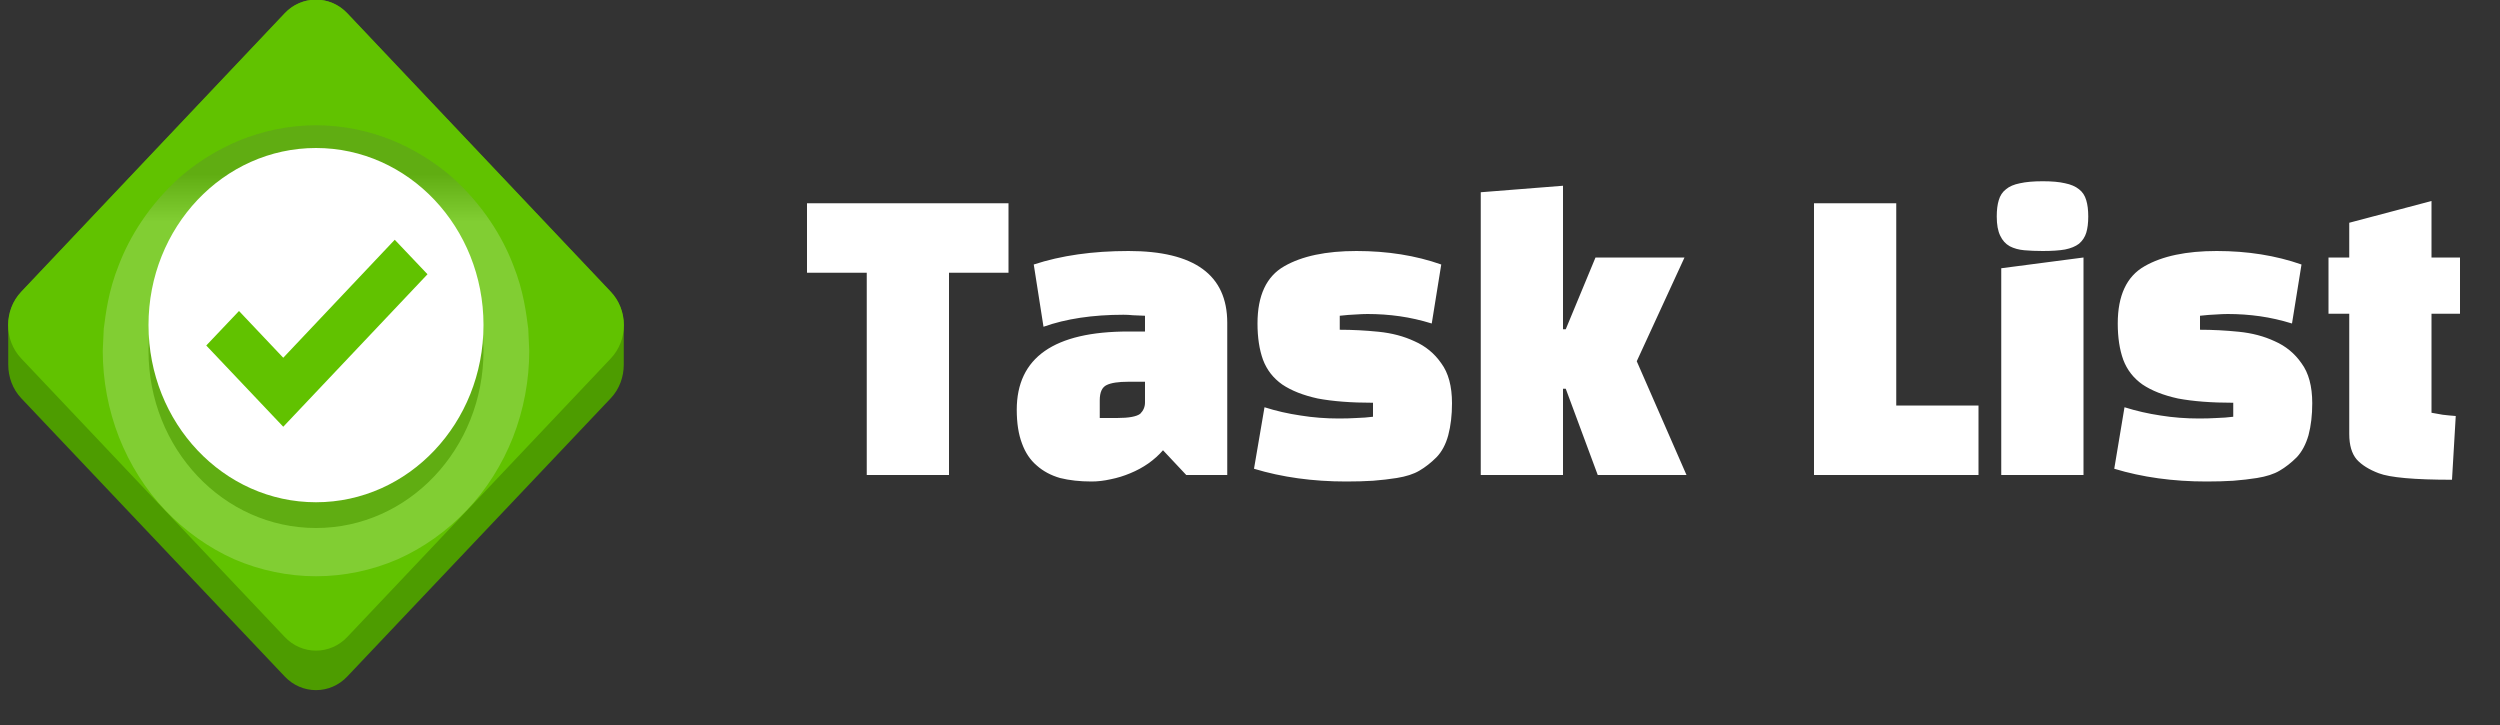 <svg version="1.2" baseProfile="tiny-ps" xmlns="http://www.w3.org/2000/svg" viewBox="0 0 100 29" width="100" height="29">
	<rect x="0" y="0" width="100" height="29" fill="#333333" stroke="none"/>
	<title>SL_112520_38300_10-ai</title>
	<defs>
		<linearGradient id="grd1" gradientUnits="userSpaceOnUse"  x1="12.64" y1="8.878" x2="12.64" y2="6.945">
			<stop offset="0" stop-color="#ffffff"  />
			<stop offset="1" stop-color="#595959"  />
		</linearGradient>
	</defs>
	<style>
		tspan { white-space:pre }
		.shp0 { fill: #4d9c00 } 
		.shp1 { fill: #61c200 } 
		.shp2 { fill: url(#grd1) } 
		.shp3 { fill: #595959 } 
		.shp4 { fill: #ffffff } 
	</style>
	<g id="Layer 1">
		<g id="&lt;Group&gt;">
			<g id="&lt;Group&gt;">
				<path id="&lt;Path&gt;" class="shp0" d="M11.38 27.05C12.07 27.79 13.21 27.79 13.9 27.05L24.43 15.93C24.78 15.56 24.95 15.07 24.95 14.59L24.95 14.59C24.95 13.53 24.95 13 24.95 13C24.95 12.52 24.78 12.04 24.43 11.67L13.9 0.54C13.6 0.22 13.22 0.04 12.82 0C12.3 -0.06 11.77 0.12 11.38 0.54L0.85 11.67C0.5 12.04 0.33 12.52 0.33 13C0.33 14.06 0.33 14.59 0.33 14.59C0.33 15.07 0.5 15.56 0.85 15.93L11.38 27.05Z" />
				<path id="&lt;Path&gt;" class="shp1" d="M13.9 0.54C13.21 -0.2 12.07 -0.2 11.38 0.54L0.85 11.67C0.15 12.41 0.15 13.6 0.85 14.34L11.38 25.47C12.07 26.21 13.21 26.21 13.9 25.47L24.43 14.34C25.13 13.6 25.13 12.41 24.43 11.67L13.9 0.54Z" />
				<g id="&lt;Group&gt;" style="opacity: 0.2">
					<g id="&lt;Group&gt;">
						<path id="&lt;Mesh&gt;" class="shp2" d="M7.79 13.52C7.84 13.19 7.88 12.68 8.14 12.06C8.37 11.44 8.82 10.71 9.55 10.05C10.29 9.42 11.35 8.88 12.64 8.88C12.64 8.56 12.64 8.39 12.64 8.39C11.23 8.4 10.07 8.98 9.26 9.67C8.46 10.4 7.97 11.19 7.71 11.87C7.44 12.55 7.39 13.11 7.34 13.48C7.32 13.85 7.31 14.03 7.31 14.03C7.31 14.03 7.46 14.03 7.77 14.03C7.77 14.03 7.78 13.86 7.79 13.52ZM7.77 14.03C7.46 14.03 7.31 14.03 7.31 14.03C7.31 14.03 7.31 14.03 7.31 14.03C7.31 14.03 7.46 14.03 7.77 14.03L7.77 14.03ZM9.19 17.68C8.28 16.72 7.76 15.39 7.77 14.03C7.46 14.03 7.31 14.03 7.31 14.03C7.31 15.52 7.88 16.97 8.87 18.02C9.86 19.07 11.24 19.67 12.64 19.67C12.64 19.67 12.64 19.51 12.64 19.19C11.36 19.19 10.1 18.64 9.19 17.68ZM12.64 19.19C12.64 19.51 12.64 19.67 12.64 19.67C12.64 19.67 12.64 19.67 12.64 19.67C12.64 19.67 12.64 19.51 12.64 19.19L12.64 19.19ZM16.09 17.68C15.18 18.64 13.93 19.19 12.64 19.19C12.64 19.51 12.64 19.67 12.64 19.67C14.04 19.67 15.42 19.07 16.41 18.02C17.4 16.97 17.98 15.52 17.97 14.03C17.97 14.03 17.82 14.03 17.52 14.03C17.52 15.39 17 16.72 16.09 17.68ZM17.52 14.03C17.82 14.03 17.97 14.03 17.97 14.03C17.97 14.03 17.97 14.03 17.97 14.03C17.97 14.03 17.82 14.03 17.52 14.03L17.52 14.03ZM15.73 10.05C16.46 10.71 16.91 11.44 17.14 12.06C17.4 12.68 17.44 13.19 17.49 13.52C17.5 13.86 17.52 14.03 17.52 14.03C17.82 14.03 17.97 14.03 17.97 14.03C17.97 14.03 17.96 13.85 17.95 13.48C17.89 13.11 17.84 12.55 17.57 11.87C17.31 11.19 16.82 10.4 16.02 9.67C15.21 8.98 14.05 8.4 12.64 8.39C12.64 8.39 12.64 8.56 12.64 8.88C13.93 8.88 14.99 9.42 15.73 10.05ZM7.34 13.48C7.39 13.11 7.44 12.55 7.71 11.87C7.97 11.19 8.46 10.4 9.26 9.67C10.07 8.98 11.23 8.4 12.64 8.39C12.64 8.23 12.64 8.07 12.64 7.91C11.88 7.91 11.18 8.07 10.56 8.33C9.94 8.58 9.41 8.92 8.97 9.3C8.1 10.08 7.57 10.95 7.29 11.69C6.99 12.43 6.94 13.04 6.88 13.43C6.86 13.83 6.85 14.03 6.85 14.03C7 14.03 7.16 14.03 7.31 14.03C7.31 14.03 7.32 13.85 7.34 13.48ZM7.31 14.03C7.16 14.03 7 14.03 6.85 14.03C6.85 14.03 6.85 14.03 6.85 14.03C7 14.03 7.16 14.03 7.31 14.03C7.31 14.03 7.31 14.03 7.31 14.03ZM8.87 18.02C7.88 16.97 7.31 15.52 7.31 14.03C7.16 14.03 7 14.03 6.85 14.03C6.85 15.64 7.47 17.23 8.55 18.36C9.62 19.5 11.12 20.16 12.64 20.15C12.64 19.99 12.64 19.83 12.64 19.67C11.24 19.67 9.86 19.07 8.87 18.02ZM12.64 19.67C12.64 19.83 12.64 19.99 12.64 20.15C12.64 20.15 12.64 20.15 12.64 20.15C12.64 19.99 12.64 19.83 12.64 19.67C12.64 19.67 12.64 19.67 12.64 19.67ZM16.41 18.02C15.42 19.07 14.04 19.67 12.64 19.67C12.64 19.83 12.64 19.99 12.64 20.15C14.16 20.16 15.66 19.5 16.73 18.36C17.81 17.23 18.43 15.64 18.43 14.03C18.28 14.03 18.12 14.03 17.97 14.03C17.98 15.52 17.4 16.97 16.41 18.02ZM17.97 14.03C18.12 14.03 18.28 14.03 18.43 14.03C18.43 14.03 18.43 14.03 18.43 14.03C18.28 14.03 18.12 14.03 17.97 14.03C17.97 14.03 17.97 14.03 17.97 14.03ZM16.02 9.67C16.82 10.4 17.31 11.19 17.57 11.87C17.84 12.55 17.89 13.11 17.95 13.48C17.96 13.85 17.97 14.03 17.97 14.03C18.12 14.03 18.28 14.03 18.43 14.03C18.43 14.03 18.42 13.83 18.4 13.43C18.34 13.04 18.29 12.43 17.99 11.69C17.71 10.95 17.18 10.08 16.31 9.3C15.87 8.92 15.34 8.58 14.72 8.33C14.11 8.07 13.4 7.91 12.64 7.91C12.64 8.07 12.64 8.23 12.64 8.39C14.05 8.4 15.21 8.98 16.02 9.67ZM6.88 13.43C6.94 13.04 6.99 12.43 7.29 11.69C7.57 10.95 8.1 10.08 8.97 9.3C9.41 8.92 9.94 8.58 10.56 8.33C11.18 8.07 11.88 7.91 12.64 7.91C12.64 7.75 12.64 7.59 12.64 7.43C11.82 7.43 11.06 7.6 10.39 7.88C9.73 8.15 9.16 8.52 8.68 8.93C7.74 9.77 7.17 10.7 6.87 11.5C6.55 12.3 6.49 12.96 6.43 13.38C6.4 13.81 6.39 14.03 6.39 14.03C6.55 14.03 6.7 14.03 6.85 14.03C6.85 14.03 6.86 13.83 6.88 13.43ZM6.85 14.03C6.7 14.03 6.55 14.03 6.39 14.03C6.39 14.03 6.39 14.03 6.39 14.03C6.55 14.03 6.7 14.03 6.85 14.03C6.85 14.03 6.85 14.03 6.85 14.03ZM8.55 18.36C7.47 17.23 6.85 15.64 6.85 14.03C6.7 14.03 6.55 14.03 6.39 14.03C6.4 14.9 6.56 15.76 6.87 16.56C7.18 17.36 7.65 18.09 8.22 18.7C8.8 19.31 9.49 19.8 10.25 20.13C11 20.46 11.82 20.63 12.64 20.64C12.64 20.47 12.64 20.31 12.64 20.15C11.12 20.16 9.62 19.5 8.55 18.36ZM12.64 20.15C12.64 20.31 12.64 20.47 12.64 20.64C12.64 20.64 12.64 20.64 12.64 20.64C12.64 20.47 12.64 20.31 12.64 20.15C12.64 20.15 12.64 20.15 12.64 20.15ZM16.73 18.36C15.66 19.5 14.16 20.16 12.64 20.15C12.64 20.31 12.64 20.47 12.64 20.64C13.46 20.63 14.28 20.46 15.03 20.13C15.79 19.8 16.48 19.31 17.06 18.7C17.64 18.09 18.1 17.36 18.41 16.56C18.72 15.76 18.89 14.9 18.89 14.03C18.73 14.03 18.58 14.03 18.43 14.03C18.43 15.64 17.81 17.23 16.73 18.36ZM18.43 14.03C18.58 14.03 18.73 14.03 18.89 14.03C18.89 14.03 18.89 14.03 18.89 14.03C18.73 14.03 18.58 14.03 18.43 14.03C18.43 14.03 18.43 14.03 18.43 14.03ZM14.72 8.33C15.34 8.58 15.87 8.92 16.31 9.3C17.18 10.08 17.71 10.95 17.99 11.69C18.29 12.43 18.34 13.04 18.4 13.43C18.42 13.83 18.43 14.03 18.43 14.03C18.58 14.03 18.73 14.03 18.89 14.03C18.89 14.03 18.88 13.81 18.86 13.38C18.79 12.96 18.73 12.3 18.41 11.5C18.11 10.7 17.54 9.77 16.6 8.93C16.12 8.52 15.55 8.15 14.89 7.88C14.22 7.6 13.46 7.43 12.64 7.43C12.64 7.59 12.64 7.75 12.64 7.91C13.4 7.91 14.11 8.07 14.72 8.33ZM6.43 13.38C6.49 12.96 6.55 12.3 6.87 11.5C7.17 10.7 7.74 9.77 8.68 8.93C9.16 8.52 9.73 8.15 10.39 7.88C11.06 7.6 11.82 7.43 12.64 7.43C12.64 7.27 12.64 7.11 12.64 6.94C11.76 6.95 10.94 7.13 10.23 7.42C9.51 7.72 8.9 8.12 8.39 8.55C7.38 9.46 6.77 10.46 6.45 11.32C6.1 12.18 6.03 12.88 5.97 13.34C5.95 13.8 5.94 14.03 5.94 14.03C6.09 14.03 6.24 14.03 6.39 14.03C6.39 14.03 6.4 13.81 6.43 13.38ZM6.39 14.03C6.24 14.03 6.09 14.03 5.94 14.03C5.94 14.03 5.94 14.03 5.94 14.03C6.09 14.03 6.24 14.03 6.39 14.03C6.39 14.03 6.39 14.03 6.39 14.03ZM10.25 20.13C9.49 19.8 8.8 19.31 8.22 18.7C7.65 18.09 7.18 17.36 6.87 16.56C6.56 15.76 6.4 14.9 6.39 14.03C6.24 14.03 6.09 14.03 5.94 14.03C5.94 14.96 6.11 15.89 6.45 16.75C6.78 17.6 7.28 18.39 7.9 19.04C8.52 19.7 9.26 20.22 10.07 20.58C10.88 20.94 11.76 21.12 12.64 21.12C12.64 20.96 12.64 20.8 12.64 20.64C11.82 20.63 11 20.46 10.25 20.13ZM12.64 20.64C12.64 20.8 12.64 20.96 12.64 21.12C12.64 21.12 12.64 21.12 12.64 21.12C12.64 20.96 12.64 20.8 12.64 20.64C12.64 20.64 12.64 20.64 12.64 20.64ZM18.41 16.56C18.1 17.36 17.64 18.09 17.06 18.7C16.48 19.31 15.79 19.8 15.03 20.13C14.28 20.46 13.46 20.63 12.64 20.64C12.64 20.8 12.64 20.96 12.64 21.12C13.52 21.12 14.4 20.94 15.21 20.58C16.02 20.22 16.76 19.7 17.38 19.04C18 18.39 18.5 17.6 18.83 16.75C19.17 15.89 19.34 14.96 19.34 14.03C19.19 14.03 19.04 14.03 18.89 14.03C18.89 14.9 18.72 15.76 18.41 16.56ZM18.89 14.03C19.04 14.03 19.19 14.03 19.34 14.03C19.34 14.03 19.34 14.03 19.34 14.03C19.19 14.03 19.04 14.03 18.89 14.03C18.89 14.03 18.89 14.03 18.89 14.03ZM14.89 7.88C15.55 8.15 16.12 8.52 16.6 8.93C17.54 9.77 18.11 10.7 18.41 11.5C18.73 12.3 18.79 12.96 18.86 13.38C18.88 13.81 18.89 14.03 18.89 14.03C19.04 14.03 19.19 14.03 19.34 14.03C19.34 14.03 19.33 13.8 19.31 13.34C19.25 12.88 19.18 12.18 18.83 11.32C18.51 10.46 17.9 9.46 16.89 8.55C16.38 8.12 15.77 7.72 15.05 7.42C14.34 7.13 13.52 6.95 12.64 6.94C12.64 7.11 12.64 7.27 12.64 7.43C13.46 7.43 14.22 7.6 14.89 7.88ZM5.97 13.34C6.03 12.88 6.1 12.18 6.45 11.32C6.77 10.46 7.38 9.46 8.39 8.55C8.9 8.12 9.51 7.72 10.23 7.42C10.94 7.13 11.76 6.95 12.64 6.94C12.64 6.78 12.64 6.62 12.64 6.46C11.7 6.46 10.83 6.66 10.07 6.97C9.3 7.29 8.65 7.71 8.1 8.18C7.02 9.14 6.38 10.22 6.03 11.13C5.66 12.05 5.58 12.8 5.52 13.29C5.49 13.78 5.48 14.03 5.48 14.03C5.63 14.03 5.78 14.03 5.94 14.03C5.94 14.03 5.95 13.8 5.97 13.34ZM5.94 14.03C5.78 14.03 5.63 14.03 5.48 14.03C5.48 14.03 5.48 14.03 5.48 14.03C5.63 14.03 5.78 14.03 5.94 14.03C5.94 14.03 5.94 14.03 5.94 14.03ZM10.07 20.58C9.26 20.22 8.52 19.7 7.9 19.04C7.28 18.39 6.78 17.6 6.45 16.75C6.11 15.89 5.94 14.96 5.94 14.03C5.78 14.03 5.63 14.03 5.48 14.03C5.48 15.02 5.67 16.02 6.03 16.93C6.38 17.85 6.92 18.68 7.58 19.39C8.24 20.09 9.03 20.65 9.9 21.03C10.76 21.41 11.7 21.6 12.64 21.6C12.64 21.44 12.64 21.28 12.64 21.12C11.76 21.12 10.88 20.94 10.07 20.58ZM12.64 21.12C12.64 21.28 12.64 21.44 12.64 21.6C12.64 21.6 12.64 21.6 12.64 21.6C12.64 21.44 12.64 21.28 12.64 21.12C12.64 21.12 12.64 21.12 12.64 21.12ZM18.83 16.75C18.5 17.6 18 18.39 17.38 19.04C16.76 19.7 16.02 20.22 15.21 20.58C14.4 20.94 13.52 21.12 12.64 21.12C12.64 21.28 12.64 21.44 12.64 21.6C13.58 21.6 14.52 21.41 15.38 21.03C16.25 20.65 17.04 20.09 17.7 19.39C18.37 18.68 18.9 17.85 19.26 16.93C19.61 16.02 19.8 15.02 19.8 14.03C19.65 14.03 19.5 14.03 19.34 14.03C19.34 14.96 19.17 15.89 18.83 16.75ZM19.34 14.03C19.5 14.03 19.65 14.03 19.8 14.03C19.8 14.03 19.8 14.03 19.8 14.03C19.65 14.03 19.5 14.03 19.34 14.03C19.34 14.03 19.34 14.03 19.34 14.03ZM15.05 7.42C15.77 7.72 16.38 8.12 16.89 8.55C17.9 9.46 18.51 10.46 18.83 11.32C19.18 12.18 19.25 12.88 19.31 13.34C19.33 13.8 19.34 14.03 19.34 14.03C19.5 14.03 19.65 14.03 19.8 14.03C19.8 14.03 19.79 13.78 19.77 13.29C19.7 12.8 19.62 12.05 19.25 11.13C18.91 10.22 18.26 9.14 17.18 8.18C16.64 7.71 15.98 7.29 15.22 6.97C14.45 6.66 13.58 6.46 12.64 6.46C12.64 6.62 12.64 6.78 12.64 6.94C13.52 6.95 14.34 7.13 15.05 7.42ZM5.52 13.29C5.58 12.8 5.66 12.05 6.03 11.13C6.38 10.22 7.02 9.14 8.1 8.18C8.65 7.71 9.3 7.29 10.07 6.97C10.83 6.66 11.7 6.46 12.64 6.46C12.64 6.3 12.64 6.14 12.64 5.98C11.64 5.98 10.71 6.19 9.9 6.52C9.09 6.86 8.39 7.31 7.81 7.81C6.67 8.83 5.98 9.97 5.6 10.95C5.21 11.92 5.13 12.72 5.06 13.24C5.04 13.77 5.02 14.03 5.02 14.03C5.18 14.03 5.33 14.03 5.48 14.03C5.48 14.03 5.49 13.78 5.52 13.29ZM5.48 14.03C5.33 14.03 5.18 14.03 5.02 14.03C5.02 14.03 5.02 14.03 5.02 14.03C5.18 14.03 5.33 14.03 5.48 14.03C5.48 14.03 5.48 14.03 5.48 14.03ZM9.9 21.03C9.03 20.65 8.24 20.09 7.58 19.39C6.92 18.68 6.38 17.85 6.03 16.93C5.67 16.02 5.48 15.02 5.48 14.03C5.33 14.03 5.18 14.03 5.02 14.03C5.02 15.09 5.22 16.14 5.6 17.12C5.99 18.09 6.55 18.98 7.25 19.73C7.96 20.47 8.8 21.07 9.72 21.47C10.65 21.88 11.64 22.08 12.64 22.09C12.64 21.92 12.64 21.76 12.64 21.6C11.7 21.6 10.76 21.41 9.9 21.03ZM12.64 21.6C12.64 21.76 12.64 21.92 12.64 22.09C12.64 22.09 12.64 22.09 12.64 22.09C12.64 21.92 12.64 21.76 12.64 21.6C12.64 21.6 12.64 21.6 12.64 21.6ZM19.26 16.93C18.9 17.85 18.37 18.68 17.7 19.39C17.04 20.09 16.25 20.65 15.38 21.03C14.52 21.41 13.58 21.6 12.64 21.6C12.64 21.76 12.64 21.92 12.64 22.09C13.64 22.08 14.64 21.88 15.56 21.47C16.48 21.07 17.32 20.47 18.03 19.73C18.73 18.98 19.3 18.09 19.68 17.12C20.06 16.14 20.26 15.09 20.26 14.03C20.11 14.03 19.95 14.03 19.8 14.03C19.8 15.02 19.61 16.02 19.26 16.93ZM19.8 14.03C19.95 14.03 20.11 14.03 20.26 14.03C20.26 14.03 20.26 14.03 20.26 14.03C20.11 14.03 19.95 14.03 19.8 14.03C19.8 14.03 19.8 14.03 19.8 14.03ZM15.22 6.97C15.98 7.29 16.64 7.71 17.18 8.18C18.26 9.14 18.91 10.22 19.25 11.13C19.62 12.05 19.7 12.8 19.77 13.29C19.79 13.78 19.8 14.03 19.8 14.03C19.95 14.03 20.11 14.03 20.26 14.03C20.26 14.03 20.25 13.77 20.22 13.24C20.15 12.72 20.07 11.92 19.68 10.95C19.3 9.97 18.62 8.83 17.47 7.81C16.89 7.31 16.19 6.86 15.38 6.52C14.57 6.19 13.64 5.98 12.64 5.98C12.64 6.14 12.64 6.3 12.64 6.46C13.58 6.46 14.45 6.66 15.22 6.97ZM5.06 13.24C5.13 12.72 5.21 11.92 5.6 10.95C5.98 9.97 6.67 8.83 7.81 7.81C8.39 7.31 9.09 6.86 9.9 6.52C10.71 6.19 11.64 5.98 12.64 5.98C12.64 5.82 12.64 5.66 12.64 5.49C11.59 5.5 10.6 5.72 9.74 6.07C8.87 6.43 8.13 6.91 7.52 7.43C6.31 8.52 5.58 9.73 5.18 10.76C4.77 11.8 4.68 12.65 4.61 13.19C4.58 13.75 4.57 14.03 4.57 14.03C4.72 14.03 4.87 14.03 5.02 14.03C5.02 14.03 5.04 13.77 5.06 13.24ZM5.02 14.03C4.87 14.03 4.72 14.03 4.57 14.03C4.57 14.03 4.57 14.03 4.57 14.03C4.72 14.03 4.87 14.03 5.02 14.03C5.02 14.03 5.02 14.03 5.02 14.03ZM9.72 21.47C8.8 21.07 7.96 20.47 7.25 19.73C6.55 18.98 5.99 18.09 5.6 17.12C5.22 16.14 5.02 15.09 5.02 14.03C4.87 14.03 4.72 14.03 4.57 14.03C4.57 15.15 4.78 16.27 5.18 17.3C5.59 18.33 6.18 19.28 6.93 20.07C7.68 20.86 8.57 21.49 9.55 21.92C10.53 22.35 11.58 22.57 12.64 22.57C12.64 22.41 12.64 22.25 12.64 22.09C11.64 22.08 10.65 21.88 9.72 21.47ZM12.64 22.09C12.64 22.25 12.64 22.41 12.64 22.57C12.64 22.57 12.64 22.57 12.64 22.57C12.64 22.41 12.64 22.25 12.64 22.09C12.64 22.09 12.64 22.09 12.64 22.09ZM19.68 17.12C19.3 18.09 18.73 18.98 18.03 19.73C17.32 20.47 16.48 21.07 15.56 21.47C14.64 21.88 13.64 22.08 12.64 22.09C12.64 22.25 12.64 22.41 12.64 22.57C13.7 22.57 14.76 22.35 15.73 21.92C16.71 21.49 17.6 20.86 18.35 20.07C19.1 19.28 19.69 18.33 20.1 17.3C20.51 16.27 20.71 15.15 20.72 14.03C20.56 14.03 20.41 14.03 20.26 14.03C20.26 15.09 20.06 16.14 19.68 17.12ZM20.26 14.03C20.41 14.03 20.56 14.03 20.72 14.03C20.72 14.03 20.72 14.03 20.72 14.03C20.56 14.03 20.41 14.03 20.26 14.03C20.26 14.03 20.26 14.03 20.26 14.03ZM15.38 6.52C16.19 6.86 16.89 7.31 17.47 7.81C18.62 8.83 19.3 9.97 19.68 10.95C20.07 11.92 20.15 12.72 20.22 13.24C20.25 13.77 20.26 14.03 20.26 14.03C20.41 14.03 20.56 14.03 20.72 14.03C20.72 14.03 20.7 13.75 20.68 13.19C20.6 12.65 20.51 11.8 20.1 10.76C19.7 9.73 18.97 8.52 17.76 7.43C17.15 6.91 16.41 6.43 15.54 6.07C14.68 5.72 13.7 5.5 12.64 5.49C12.64 5.66 12.64 5.82 12.64 5.98C13.64 5.98 14.57 6.19 15.38 6.52ZM4.61 13.19C4.68 12.65 4.77 11.8 5.18 10.76C5.58 9.73 6.31 8.52 7.52 7.43C8.13 6.91 8.87 6.43 9.74 6.07C10.6 5.72 11.59 5.5 12.64 5.49C12.64 5.49 12.64 5.33 12.64 5.01C11.53 5.01 10.48 5.25 9.57 5.62C8.66 6 7.88 6.5 7.23 7.06C5.95 8.2 5.18 9.49 4.76 10.58C4.32 11.67 4.23 12.57 4.15 13.15C4.12 13.74 4.11 14.03 4.11 14.03C4.41 14.03 4.57 14.03 4.57 14.03C4.57 14.03 4.58 13.75 4.61 13.19ZM4.57 14.03C4.57 14.03 4.41 14.03 4.11 14.03C4.11 14.03 4.11 14.03 4.11 14.03C4.41 14.03 4.57 14.03 4.57 14.03C4.57 14.03 4.57 14.03 4.57 14.03ZM9.55 21.92C8.57 21.49 7.68 20.86 6.93 20.07C6.18 19.28 5.59 18.33 5.18 17.3C4.78 16.27 4.57 15.15 4.57 14.03C4.57 14.03 4.41 14.03 4.11 14.03C4.11 15.21 4.33 16.39 4.76 17.49C5.19 18.58 5.82 19.58 6.61 20.41C7.4 21.24 8.34 21.91 9.37 22.37C10.41 22.82 11.53 23.05 12.64 23.05C12.64 22.73 12.64 22.57 12.64 22.57C11.58 22.57 10.53 22.35 9.55 21.92ZM12.64 22.57C12.64 22.57 12.64 22.73 12.64 23.05C12.64 23.05 12.64 23.05 12.64 23.05C12.64 22.73 12.64 22.57 12.64 22.57C12.64 22.57 12.64 22.57 12.64 22.57ZM20.1 17.3C19.69 18.33 19.1 19.28 18.35 20.07C17.6 20.86 16.71 21.49 15.73 21.92C14.76 22.35 13.7 22.57 12.64 22.57C12.64 22.57 12.64 22.73 12.64 23.05C13.75 23.05 14.87 22.82 15.91 22.37C16.94 21.91 17.88 21.24 18.67 20.41C19.46 19.58 20.09 18.58 20.52 17.49C20.95 16.39 21.17 15.21 21.17 14.03C20.87 14.03 20.72 14.03 20.72 14.03C20.71 15.15 20.51 16.27 20.1 17.3ZM20.72 14.03C20.72 14.03 20.87 14.03 21.17 14.03C21.17 14.03 21.17 14.03 21.17 14.03C20.87 14.03 20.72 14.03 20.72 14.03C20.72 14.03 20.72 14.03 20.72 14.03ZM15.54 6.07C16.41 6.43 17.15 6.91 17.76 7.43C18.97 8.52 19.7 9.73 20.1 10.76C20.51 11.8 20.6 12.65 20.68 13.19C20.7 13.75 20.72 14.03 20.72 14.03C20.72 14.03 20.87 14.03 21.17 14.03C21.17 14.03 21.16 13.74 21.13 13.15C21.05 12.57 20.96 11.67 20.52 10.58C20.1 9.49 19.33 8.2 18.05 7.06C17.4 6.5 16.62 6 15.71 5.62C14.8 5.25 13.75 5.01 12.64 5.01C12.64 5.33 12.64 5.49 12.64 5.49C13.7 5.5 14.68 5.72 15.54 6.07Z" />
					</g>
					<path id="&lt;Path&gt;" class="shp3" d="M12.64 6.94C8.94 6.94 5.94 10.12 5.94 14.03C5.94 17.95 8.94 21.12 12.64 21.12C16.34 21.12 19.34 17.95 19.34 14.03C19.34 10.12 16.34 6.94 12.64 6.94Z" />
				</g>
				<path id="&lt;Path&gt;" class="shp4" d="M12.64 5.92C8.94 5.92 5.94 9.09 5.94 13C5.94 16.92 8.94 20.09 12.64 20.09C16.34 20.09 19.34 16.92 19.34 13C19.34 9.09 16.34 5.92 12.64 5.92Z" />
				<path id="&lt;Path&gt;" class="shp1" d="M15.79 9.59L11.33 14.31L9.56 12.44L8.25 13.82L11.33 17.07L17.1 10.97L15.79 9.59Z" />
			</g>
		</g>
	</g>
	<path id="Task List " fill="#ffffff" aria-label="Task List"  d="M40.34 10.91L40.34 8.13L32.28 8.13L32.28 10.91L34.67 10.91L34.67 19L37.96 19L37.96 10.91L40.34 10.91ZM45.14 10.04Q49.09 10.04 49.09 12.91L49.09 19L47.45 19L46.52 18.01Q46.27 18.3 45.93 18.54Q45.6 18.77 45.21 18.93Q44.83 19.09 44.43 19.17Q44.03 19.26 43.66 19.26Q42.96 19.26 42.4 19.12Q41.85 18.96 41.47 18.62Q41.08 18.29 40.88 17.74Q40.67 17.19 40.67 16.39Q40.67 13.26 45.14 13.26L45.8 13.26L45.8 12.63Q45.54 12.62 45.32 12.61Q45.12 12.59 44.94 12.59Q43.09 12.59 41.74 13.07L41.35 10.58Q42.99 10.04 45.14 10.04ZM43.99 16.01L43.99 16.72L44.68 16.72Q45.39 16.72 45.61 16.55Q45.8 16.36 45.8 16.1L45.8 15.27L45.13 15.27Q44.54 15.27 44.27 15.4Q43.99 15.53 43.99 16.01ZM51.37 10.65Q52.43 10.04 54.26 10.04Q56.12 10.04 57.65 10.58L57.27 12.94Q56.62 12.74 55.99 12.65Q55.36 12.56 54.7 12.56Q54.51 12.56 54.22 12.58Q53.95 12.59 53.59 12.63L53.59 13.19Q54.35 13.19 55.14 13.27Q55.94 13.35 56.58 13.65Q57.24 13.94 57.65 14.53Q58.08 15.11 58.08 16.13Q58.08 16.84 57.93 17.41Q57.78 17.96 57.46 18.29Q57.13 18.62 56.77 18.83Q56.43 19.03 55.87 19.12Q55.43 19.19 54.92 19.23Q54.43 19.26 53.85 19.26Q51.84 19.26 50.16 18.75L50.58 16.29Q51.27 16.51 52.02 16.62Q52.76 16.74 53.56 16.74Q53.94 16.74 54.26 16.72Q54.61 16.71 54.92 16.67L54.92 16.11Q53.61 16.11 52.71 15.94Q51.84 15.75 51.29 15.38Q50.75 15 50.52 14.39Q50.3 13.78 50.3 12.94Q50.3 11.26 51.37 10.65ZM63.91 19L67.46 19L65.47 14.45L67.38 10.3L63.82 10.3L62.63 13.17L62.52 13.17L62.52 7.43L59.23 7.69L59.23 19L62.52 19L62.52 15.55L62.63 15.55L63.91 19ZM79.14 19L79.14 16.22L75.85 16.22L75.85 8.13L72.56 8.13L72.56 19L79.14 19ZM83.34 10.3L83.34 19L80.05 19L80.05 10.73L83.34 10.3ZM79.87 8.66Q79.87 8.27 79.95 8.01Q80.03 7.73 80.24 7.57Q80.44 7.4 80.8 7.33Q81.16 7.25 81.71 7.25Q82.26 7.25 82.6 7.33Q82.95 7.4 83.16 7.57Q83.37 7.73 83.45 8.01Q83.53 8.27 83.53 8.66Q83.53 9.05 83.45 9.31Q83.37 9.57 83.16 9.75Q82.95 9.91 82.6 9.98Q82.26 10.04 81.71 10.04Q81.31 10.04 80.97 10.01Q80.64 9.98 80.39 9.85Q80.14 9.71 80.01 9.43Q79.87 9.15 79.87 8.66ZM85.78 10.65Q86.84 10.04 88.67 10.04Q90.52 10.04 92.06 10.58L91.68 12.94Q91.03 12.74 90.4 12.65Q89.77 12.56 89.11 12.56Q88.92 12.56 88.63 12.58Q88.36 12.59 88 12.63L88 13.19Q88.76 13.19 89.55 13.27Q90.35 13.35 90.99 13.65Q91.65 13.94 92.06 14.53Q92.49 15.11 92.49 16.13Q92.49 16.84 92.34 17.41Q92.18 17.96 91.87 18.29Q91.54 18.62 91.18 18.83Q90.84 19.03 90.28 19.12Q89.84 19.19 89.33 19.23Q88.84 19.26 88.26 19.26Q86.25 19.26 84.57 18.75L84.98 16.29Q85.68 16.51 86.42 16.62Q87.16 16.74 87.97 16.74Q88.34 16.74 88.67 16.72Q89.02 16.71 89.33 16.67L89.33 16.11Q88.02 16.11 87.12 15.94Q86.25 15.75 85.7 15.38Q85.16 15 84.93 14.39Q84.71 13.78 84.71 12.94Q84.71 11.26 85.78 10.65ZM93.97 17.36L93.97 12.55L93.14 12.55L93.14 10.3L93.97 10.3L93.97 8.91L97.26 8.04L97.26 10.3L98.4 10.3L98.4 12.55L97.26 12.55L97.26 16.51Q97.46 16.55 97.71 16.59Q97.96 16.62 98.23 16.64L98.08 19.19Q95.83 19.19 95.15 18.93Q94.57 18.71 94.27 18.38Q93.97 18.03 93.97 17.36Z" />
</svg>
